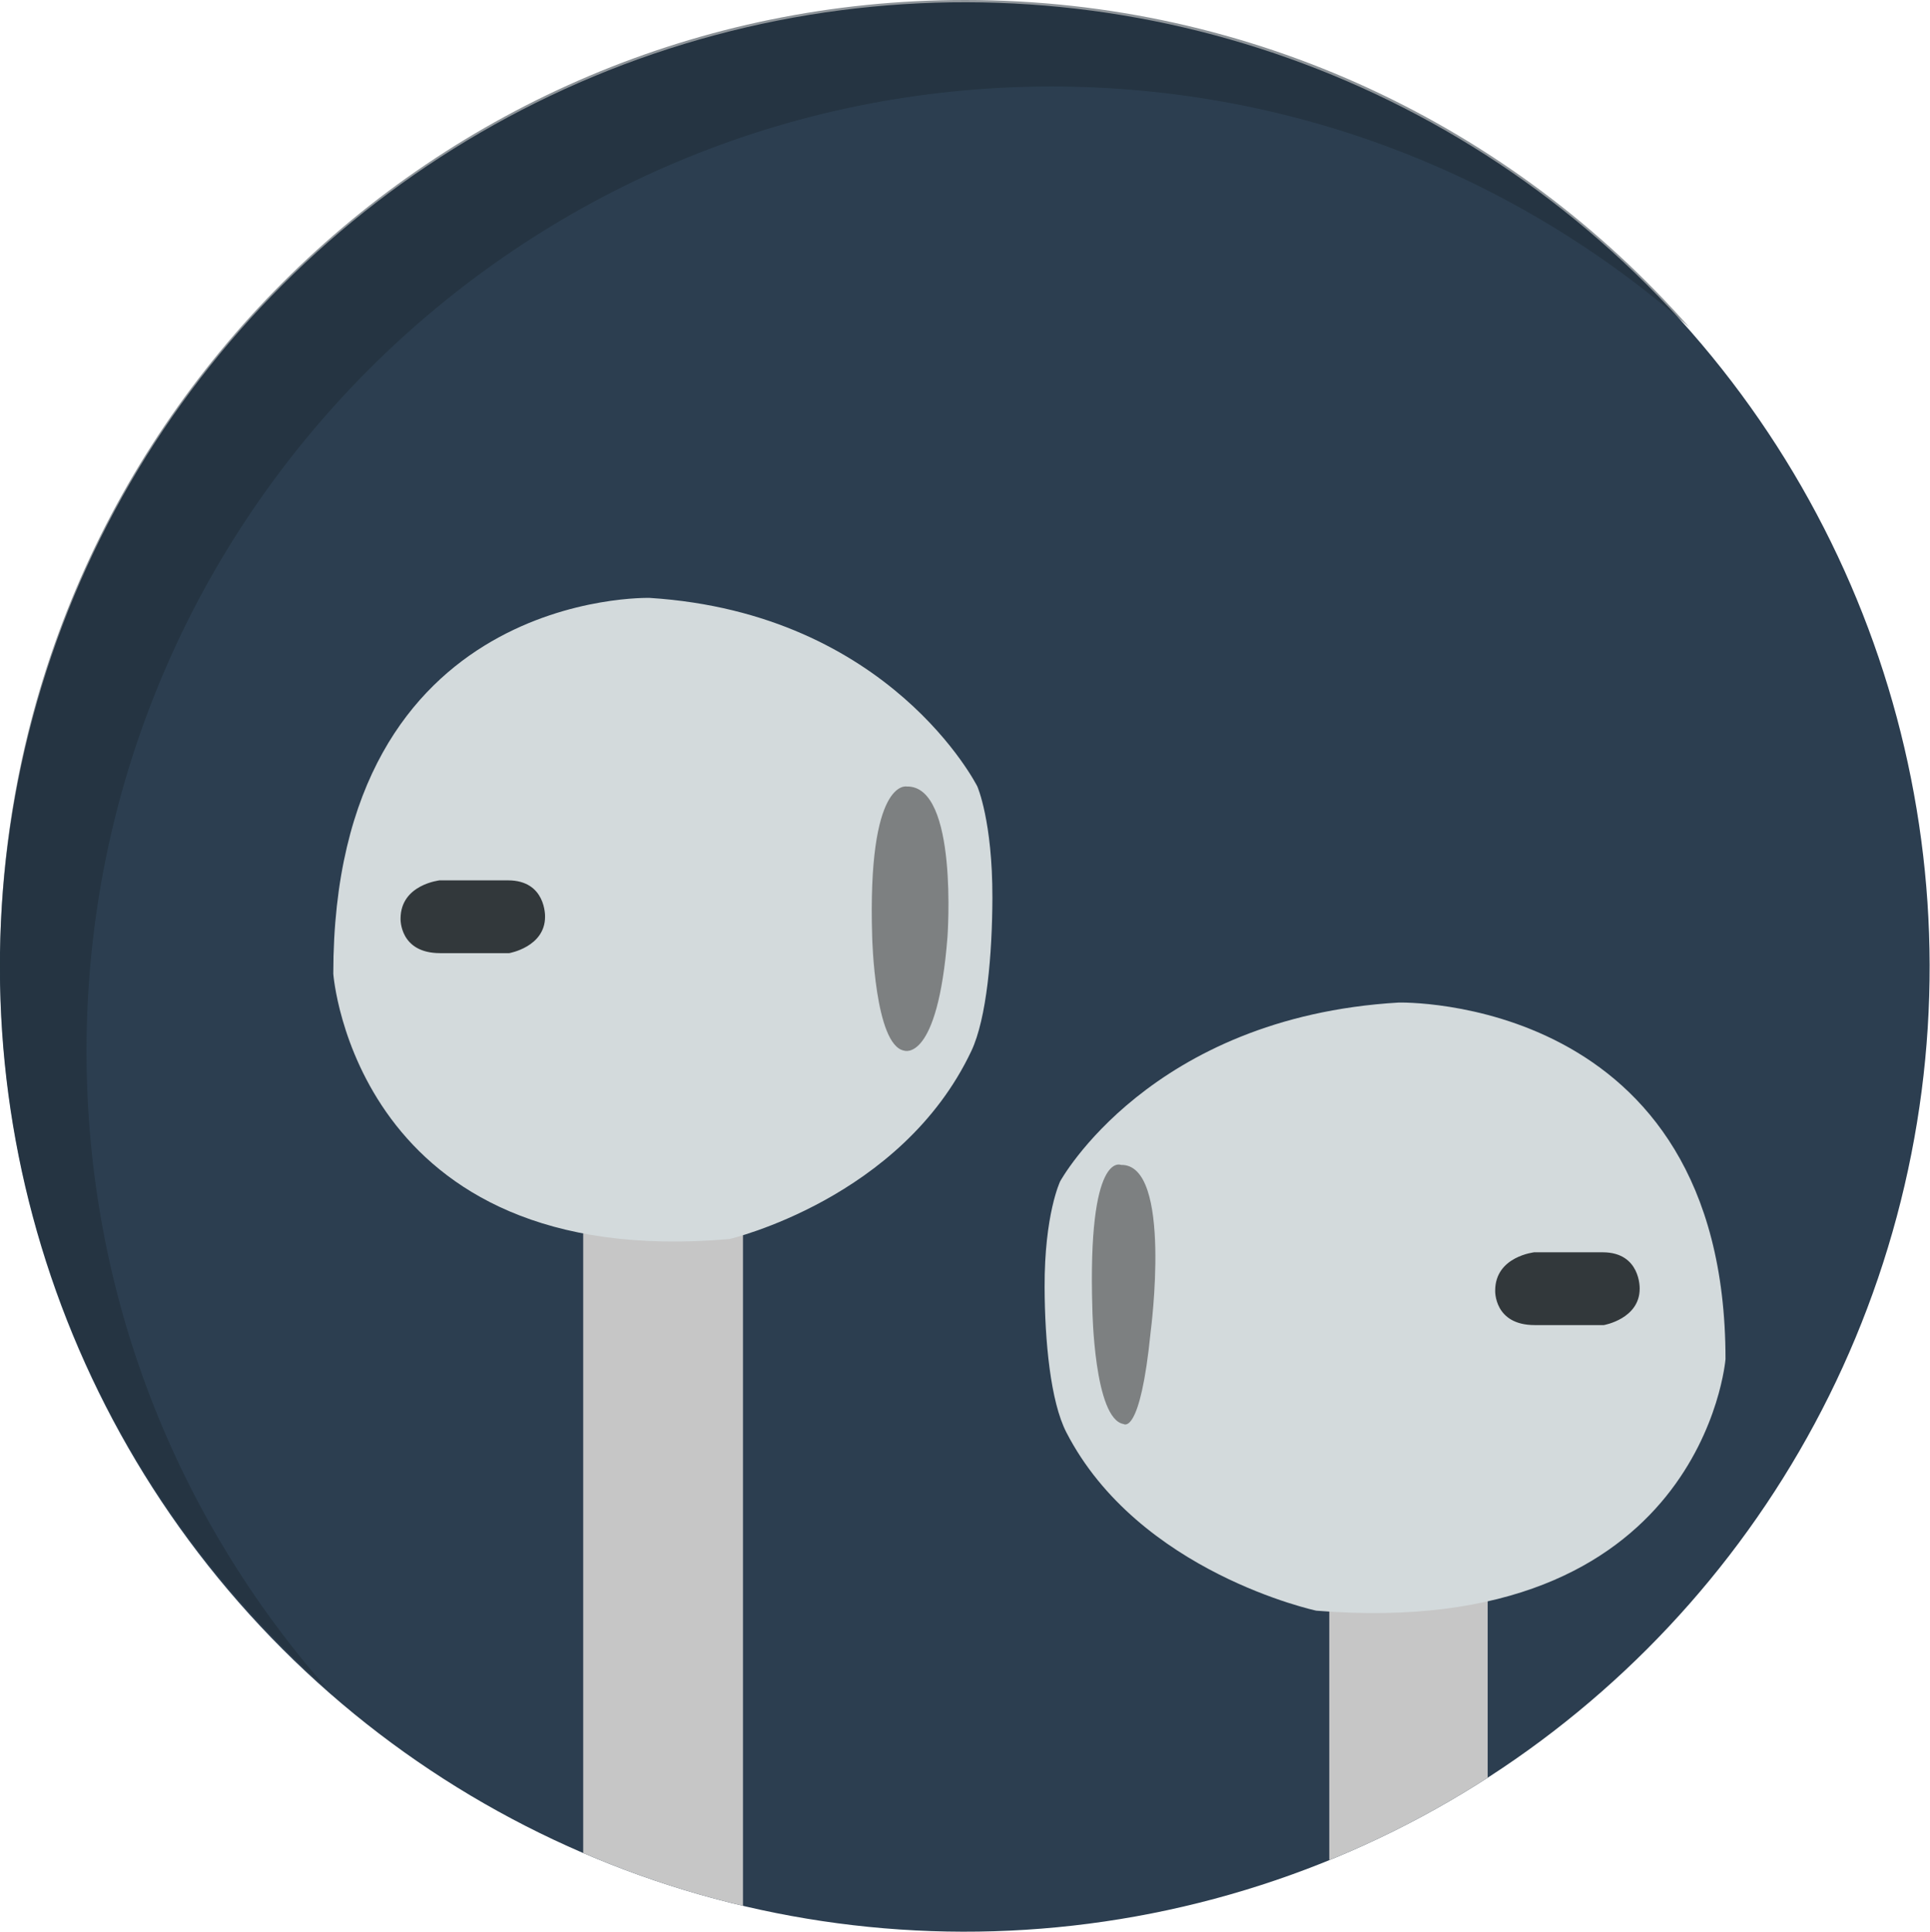 <?xml version="1.0" encoding="utf-8"?>
<!-- Generator: Adobe Illustrator 23.1.0, SVG Export Plug-In . SVG Version: 6.00 Build 0)  -->
<svg version="1.0" id="Layer_1" xmlns="http://www.w3.org/2000/svg" xmlns:xlink="http://www.w3.org/1999/xlink" x="0px" y="0px"
	 viewBox="0 0 334.58 334.95" style="enable-background:new 0 0 334.58 334.95;" xml:space="preserve">
<style type="text/css">
	.st0{fill:#2C3E50;}
	.st1{opacity:0.5;}
	.st2{fill:#1D2A33;}
	.st3{clip-path:url(#SVGID_2_);}
	.st4{fill:#C6C6C6;}
	.st5{fill:#D3DADC;}
	.st6{fill:#7D8081;}
	.st7{fill:#32383B;}
</style>
<ellipse transform="matrix(0.707 -0.707 0.707 0.707 -69.559 167.399)" class="st0" cx="167.29" cy="167.66" rx="167.29" ry="167.29"/>
<g class="st1">
	<path class="st2" d="M182.29,15c42.38,0,81.07,15.77,110.55,41.74C262.18,21.95,217.3,0,167.29,0C74.9,0,0,74.9,0,167.29
		c0,50.01,21.95,94.89,56.74,125.55C30.77,263.36,15,224.67,15,182.29C15,89.9,89.9,15,182.29,15z"/>
</g>
<g>
	<defs>
		
			<ellipse id="SVGID_1_" transform="matrix(0.707 -0.707 0.707 0.707 -69.559 167.399)" cx="167.29" cy="167.66" rx="167.29" ry="167.29"/>
	</defs>
	<clipPath id="SVGID_2_">
		<use xlink:href="#SVGID_1_"  style="overflow:visible;"/>
	</clipPath>
	<g class="st3">
		<rect x="230.44" y="274.28" class="st4" width="27.46" height="63.67"/>
		<path class="st5" d="M242.46,173.83c0,0,56.67-1.53,56.67,61.82c0,0-3.9,49-70.94,43.62c0,0-30.8-6.59-43.33-30.92
			c-2.76-5.36-3.74-15.89-3.77-25.17c-0.04-12.64,2.69-18.34,2.69-18.34S199.32,176.37,242.46,173.83z"/>
		<rect x="101.1" y="213.86" class="st4" width="27.7" height="124.09"/>
		<path class="st5" d="M112.64,103.67c0,0-54.86-1.61-54.86,65.17c0,0,3.78,51.66,68.67,45.99c0,0,29.82-6.95,41.94-32.6
			c2.67-5.65,3.62-16.75,3.65-26.54c0.03-13.32-2.61-19.33-2.61-19.33S154.4,106.34,112.64,103.67z"/>
		<path class="st6" d="M164.25,162.48c0,0,1.93-26.33-7.06-26.11c0,0-6.85-1.5-5.99,26.11c0,0,0.43,18.83,5.56,19.69
			C156.76,182.17,162.54,184.31,164.25,162.48z"/>
		<path class="st6" d="M199.48,230.87c0,0,3.84-29.11-5.15-28.89c0,0-5.81-2.62-4.96,24.99c0,0,0.28,19.08,5.42,19.94
			C194.79,246.9,197.67,249.09,199.48,230.87z"/>
		<path class="st7" d="M76.29,152.63c0,0-6.85,0.69-6.85,6.66c0,0-0.21,5.97,6.85,5.97h11.99c0,0,6.21-1.07,6.21-6.31
			c0,0,0.21-6.31-6.42-6.31H76.29z"/>
		<path class="st7" d="M266.05,217.12c0,0-6.85,0.69-6.85,6.66c0,0-0.22,5.97,6.85,5.97h11.99c0,0,6.21-1.07,6.21-6.31
			c0,0,0.21-6.31-6.42-6.31H266.05z"/>
	</g>
</g>
</svg>
